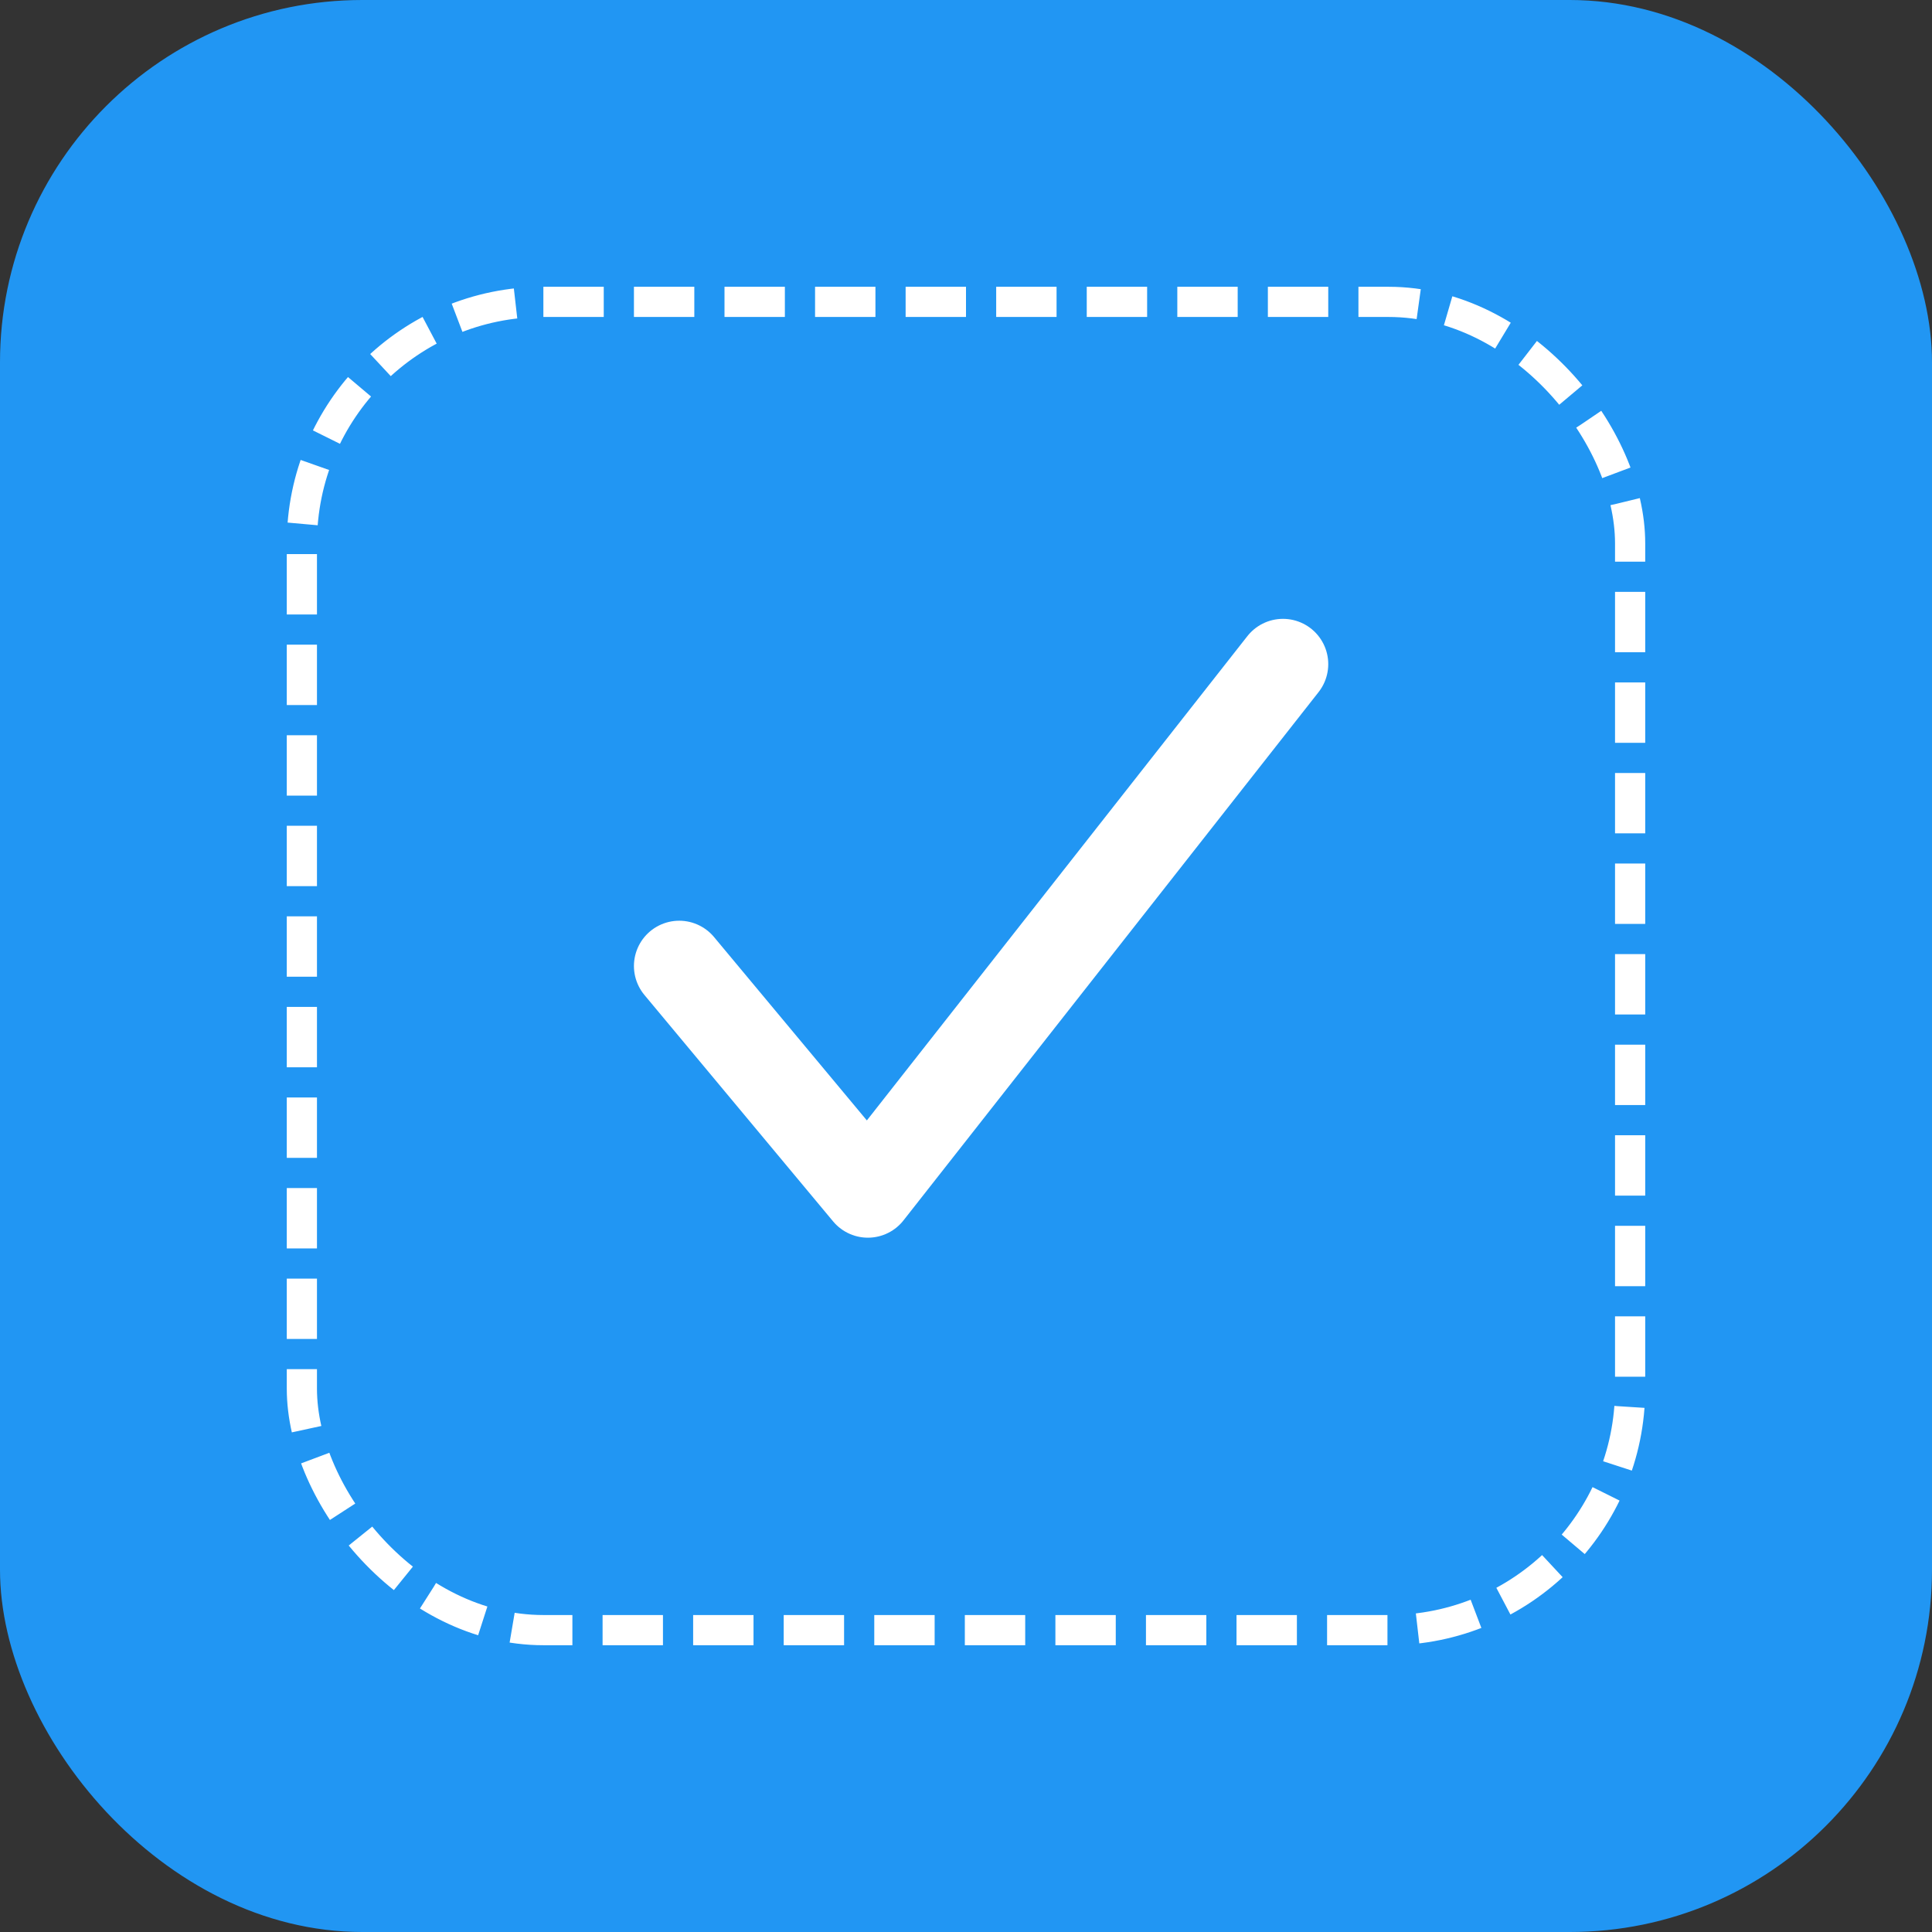<svg width="512" height="512" viewBox="0 0 512 512" fill="none" xmlns="http://www.w3.org/2000/svg">
  <rect x="0" y="0" width="512" height="512" fill="#333333" stroke="none"/>
  <!-- Curved blue background -->
  <rect width="512" height="512" rx="96" ry="96" fill="#2196F3"/>
  
  <!-- White border with padding -->
  <rect x="80" y="80" width="352" height="352" rx="64" ry="64" fill="none" stroke="#FFFFFF" stroke-width="8" stroke-dasharray="16,8"/>
  
  <!-- White tick mark -->
  <path d="M180 256L230 316L340 176" stroke="#FFFFFF" stroke-width="24" stroke-linecap="round" stroke-linejoin="round" fill="none"/>
</svg>